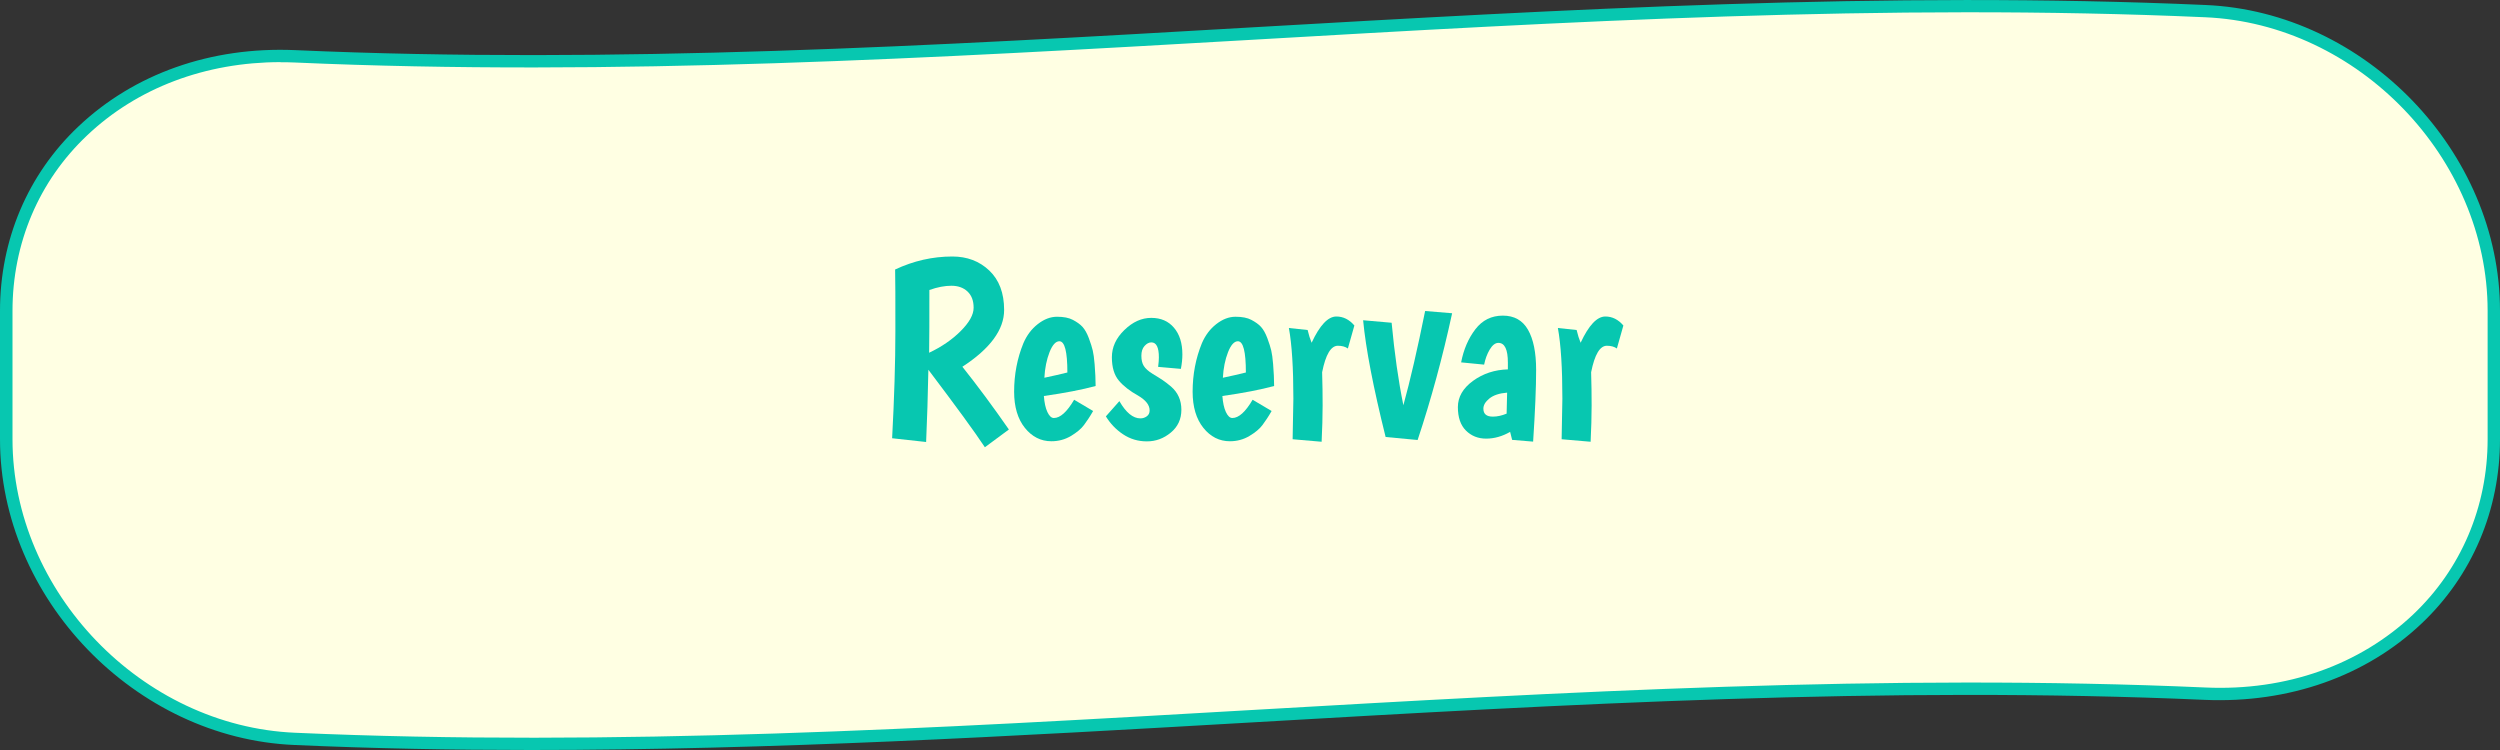 <?xml version="1.0" encoding="UTF-8"?><svg id="Capa_1" xmlns="http://www.w3.org/2000/svg" viewBox="0 0 200 60"><rect x="0" y="0" width="200" height="60" fill="#333333" stroke="none"/><defs><style>.cls-1{fill:#ffffe3;}.cls-2{fill:#07c7b0;}</style></defs><g><path class="cls-1" d="M176.41,55.5c-50.94-2.26-101.89,5.87-152.83,3.61C10.83,58.58,.5,47.37,.5,35.13v-10.26c0-12.25,10.34-20.9,23.09-20.37C74.53,6.76,125.47-1.37,176.41,.89c12.75,.54,23.09,11.74,23.09,23.98v10.26c0,12.25-10.34,20.91-23.09,20.37Z"/><path class="cls-2" d="M42.46,60c-6.31,0-12.61-.12-18.89-.4C10.79,59.07,0,47.86,0,35.13v-10.26C0,19.19,2.22,13.95,6.26,10.13c4.46-4.23,10.61-6.41,17.34-6.12,25.45,1.13,51.33-.36,76.36-1.81C125.03,.76,150.94-.73,176.44,.4c12.77,.54,23.56,11.74,23.56,24.47v10.26c0,5.68-2.23,10.92-6.26,14.74-4.46,4.23-10.62,6.4-17.34,6.12h0c-25.45-1.13-51.33,.36-76.37,1.81-18.88,1.09-38.26,2.2-57.57,2.2ZM22.45,4.97c-6.01,0-11.48,2.06-15.49,5.87C3.11,14.48,1,19.46,1,24.87v10.26c0,12.22,10.35,22.97,22.61,23.49,25.45,1.13,51.33-.36,76.36-1.81,25.06-1.44,50.97-2.94,76.47-1.81h0c6.47,.29,12.35-1.81,16.61-5.84,3.84-3.64,5.96-8.62,5.96-14.03v-10.26c0-12.22-10.36-22.97-22.61-23.49-25.45-1.13-51.33,.36-76.36,1.81-25.06,1.44-50.97,2.94-76.47,1.81-.37-.02-.75-.02-1.12-.02Z"/></g><g><path class="cls-2" d="M71.37,35.06c.17-3.2,.26-6.05,.26-8.56s0-4.15-.02-4.94c1.47-.69,2.99-1.04,4.58-1.04,1.17,0,2.16,.37,2.95,1.12,.79,.75,1.19,1.8,1.19,3.16,0,1.57-1.11,3.09-3.34,4.54,1.21,1.52,2.45,3.19,3.72,5.02l-1.92,1.42c-.84-1.27-2.35-3.33-4.52-6.2-.04,2.05-.1,3.98-.18,5.78l-2.72-.3Zm5.48-8.57c.69-.69,1.04-1.31,1.04-1.87s-.16-.99-.49-1.3c-.33-.31-.76-.46-1.29-.46s-1.12,.11-1.76,.34c0,2.25,0,3.93-.02,5.02,.99-.47,1.83-1.04,2.52-1.73Z"/><path class="cls-2" d="M84.31,33.44c.51,0,1.05-.49,1.62-1.46l1.52,.9c-.25,.44-.5,.81-.73,1.12s-.58,.6-1.05,.88c-.47,.28-.99,.42-1.56,.42-.84,0-1.55-.36-2.12-1.07s-.86-1.68-.86-2.89c0-1.39,.25-2.68,.74-3.88,.27-.63,.65-1.14,1.15-1.53s1.01-.59,1.54-.59,.95,.08,1.27,.25,.58,.35,.77,.56c.19,.21,.36,.51,.51,.91,.15,.4,.25,.73,.31,.98,.06,.25,.11,.62,.15,1.1,.05,.64,.08,1.22,.08,1.74-1.07,.29-2.45,.56-4.14,.8,.04,.53,.13,.96,.28,1.28,.15,.32,.32,.48,.52,.48Zm.44-6.14c-.29,0-.56,.29-.79,.88s-.37,1.27-.41,2.04c.71-.15,1.32-.29,1.84-.42,0-1.67-.21-2.5-.64-2.5Z"/><path class="cls-2" d="M92.71,28.59c0-.8-.2-1.2-.6-1.2-.2,0-.38,.1-.55,.29-.17,.19-.25,.45-.25,.78s.06,.6,.19,.81,.36,.42,.7,.63,.61,.37,.8,.5,.42,.3,.69,.53c.55,.48,.82,1.1,.82,1.85s-.28,1.36-.85,1.83c-.57,.47-1.2,.7-1.91,.7s-1.34-.19-1.91-.57-1.02-.86-1.37-1.43l1.08-1.22c.53,.92,1.09,1.38,1.68,1.38,.2,0,.37-.06,.52-.17s.22-.27,.22-.47c0-.43-.31-.82-.92-1.18-.65-.36-1.17-.76-1.54-1.2-.37-.44-.56-1.06-.56-1.87s.33-1.53,1-2.18c.67-.65,1.38-.97,2.15-.97s1.37,.26,1.82,.79c.45,.53,.67,1.24,.67,2.13,0,.36-.04,.75-.12,1.16l-1.82-.16c.04-.31,.06-.56,.06-.76Z"/><path class="cls-2" d="M98.59,33.44c.51,0,1.05-.49,1.62-1.46l1.52,.9c-.25,.44-.5,.81-.73,1.12s-.58,.6-1.05,.88c-.47,.28-.99,.42-1.56,.42-.84,0-1.55-.36-2.12-1.07s-.86-1.68-.86-2.89c0-1.39,.25-2.68,.74-3.88,.27-.63,.65-1.14,1.15-1.53s1.01-.59,1.54-.59,.95,.08,1.27,.25,.58,.35,.77,.56c.19,.21,.36,.51,.51,.91,.15,.4,.25,.73,.31,.98,.06,.25,.11,.62,.15,1.1,.05,.64,.08,1.22,.08,1.74-1.07,.29-2.45,.56-4.14,.8,.04,.53,.13,.96,.28,1.28,.15,.32,.32,.48,.52,.48Zm.44-6.14c-.29,0-.56,.29-.79,.88s-.37,1.27-.41,2.04c.71-.15,1.32-.29,1.84-.42,0-1.67-.21-2.5-.64-2.5Z"/><path class="cls-2" d="M107.03,27.66c-.56,0-.98,.71-1.26,2.12,.03,.93,.04,1.83,.04,2.68s-.03,1.81-.08,2.88l-2.32-.2c.04-1.96,.06-3.04,.06-3.24,0-2.47-.12-4.35-.36-5.66l1.5,.16c.09,.39,.2,.73,.32,1.02,.65-1.4,1.31-2.1,1.98-2.1,.55,0,1.03,.24,1.44,.72l-.52,1.84c-.21-.15-.48-.22-.8-.22Z"/><path class="cls-2" d="M113.41,35.2l-2.56-.24c-.99-3.97-1.59-7.09-1.8-9.34l2.28,.2c.23,2.45,.54,4.65,.94,6.6,.55-2,1.13-4.51,1.74-7.54l2.16,.18c-.76,3.51-1.68,6.89-2.76,10.14Z"/><path class="cls-2" d="M118.03,26.34c.56-.73,1.29-1.09,2.2-1.09s1.58,.38,2.01,1.13c.43,.75,.65,1.82,.65,3.21s-.08,3.3-.24,5.74l-1.68-.14-.16-.64c-.63,.36-1.27,.54-1.92,.54s-1.19-.22-1.62-.65-.64-1.06-.64-1.87,.4-1.51,1.21-2.1,1.74-.89,2.79-.92v-.54c0-1.05-.25-1.58-.76-1.58-.25,0-.48,.18-.69,.53-.21,.35-.36,.76-.45,1.21l-1.84-.18c.2-1.04,.58-1.92,1.14-2.65Zm.64,6.35c0,.43,.25,.64,.76,.64,.35,0,.71-.08,1.1-.24l.04-1.68c-.63,.05-1.1,.21-1.42,.47-.32,.26-.48,.53-.48,.81Z"/><path class="cls-2" d="M128.55,27.66c-.56,0-.98,.71-1.26,2.12,.03,.93,.04,1.83,.04,2.68s-.03,1.81-.08,2.88l-2.32-.2c.04-1.96,.06-3.04,.06-3.24,0-2.47-.12-4.35-.36-5.66l1.5,.16c.09,.39,.2,.73,.32,1.02,.65-1.4,1.31-2.1,1.98-2.1,.55,0,1.03,.24,1.44,.72l-.52,1.84c-.21-.15-.48-.22-.8-.22Z"/></g></svg>